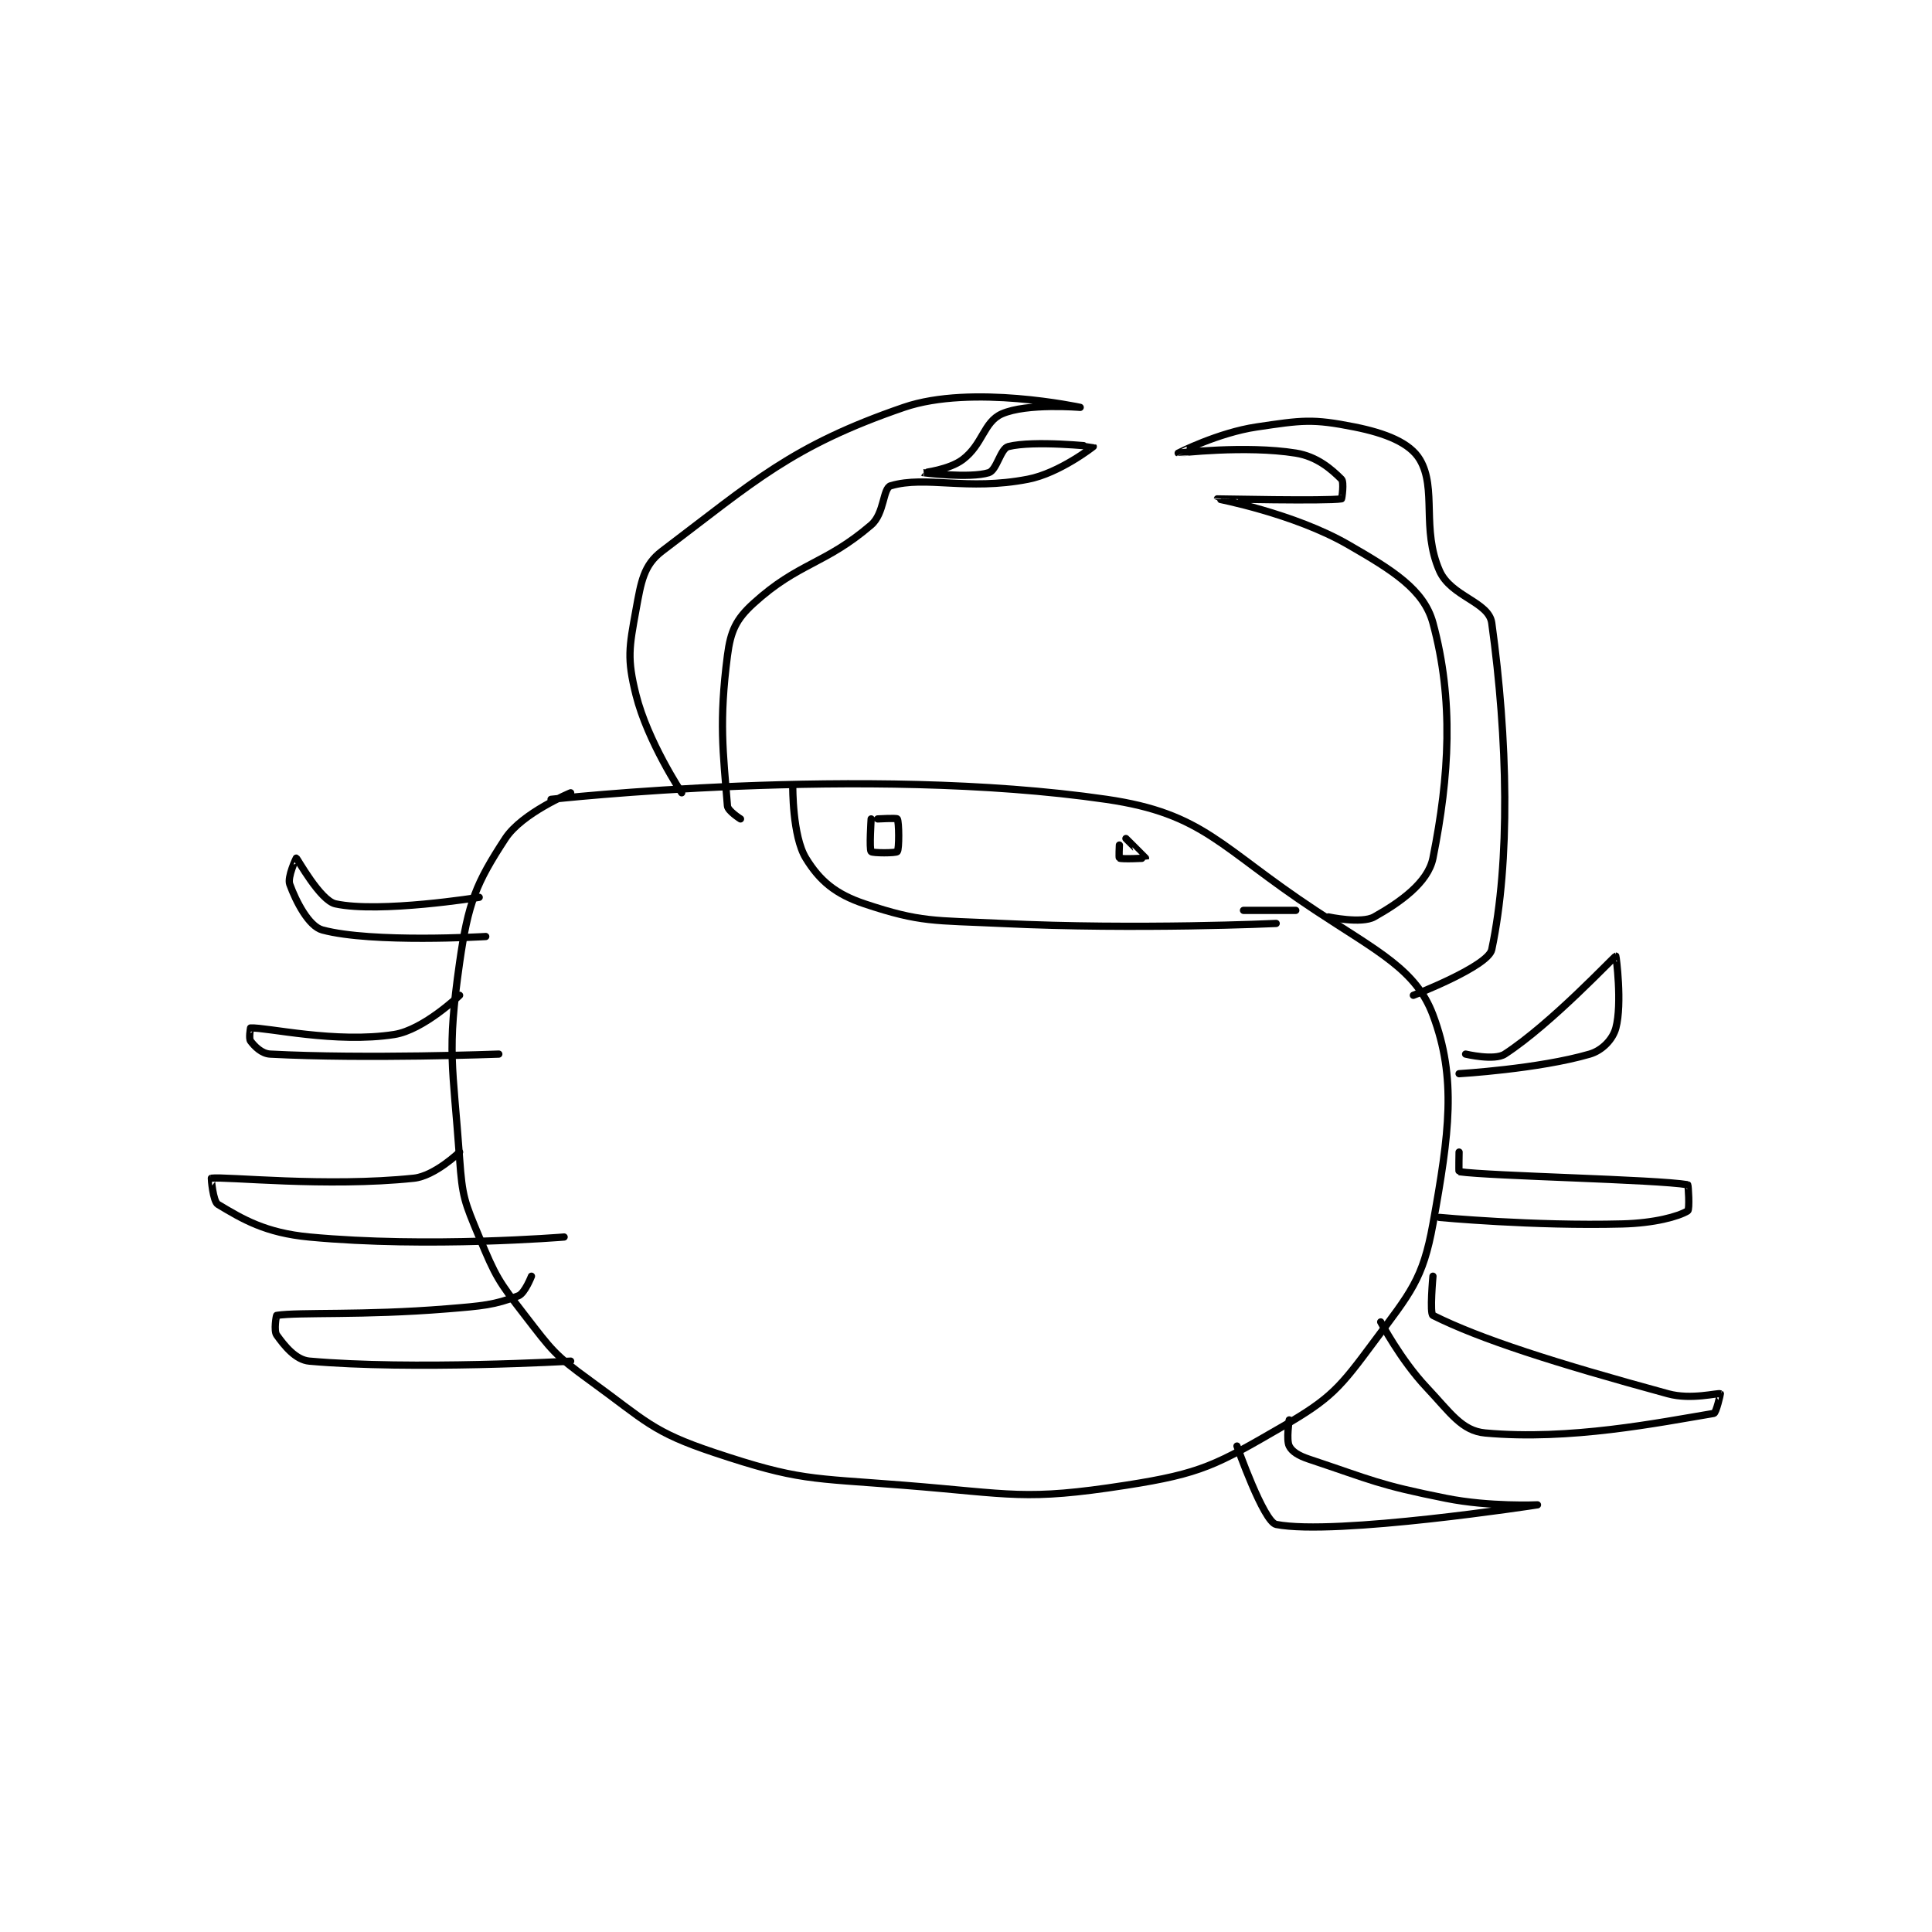 <?xml version="1.0" encoding="utf-8"?>
<!DOCTYPE svg PUBLIC "-//W3C//DTD SVG 1.1//EN" "http://www.w3.org/Graphics/SVG/1.1/DTD/svg11.dtd">
<svg viewBox="0 0 800 800" preserveAspectRatio="xMinYMin meet" xmlns="http://www.w3.org/2000/svg" version="1.1">
<g fill="none" stroke="black" stroke-linecap="round" stroke-linejoin="round" stroke-width="1.109">
<g transform="translate(87.52,168.684) scale(2.705) translate(-179,-157.133)">
<path id="0" d="M234 216.133 C234 216.133 226.571 219.201 224 223.133 C219.522 229.982 218.315 232.928 217 242.133 C215.028 255.941 215.966 257.652 217 272.133 C217.421 278.029 217.741 278.711 220 284.133 C222.544 290.238 222.926 290.861 227 296.133 C231.148 301.502 231.534 302.175 237 306.133 C245.549 312.324 246.423 313.941 256 317.133 C268.957 321.452 270.605 320.991 285 322.133 C301.649 323.455 303.44 324.548 319 322.133 C330.623 320.33 332.866 319.001 343 313.133 C350.468 308.81 351.755 307.203 357 300.133 C362.534 292.674 364.465 290.659 366 282.133 C368.503 268.228 369.643 259.848 366 250.133 C363.41 243.227 357.668 240.514 348 234.133 C333.37 224.477 330.964 219.308 316 217.133 C279.101 211.772 231 217.133 231 217.133 "/>
<path id="1" d="M268 215.133 C268 215.133 267.93 222.745 270 226.133 C272.118 229.598 274.55 231.65 279 233.133 C287.639 236.013 289.558 235.636 300 236.133 C320.742 237.121 342 236.133 342 236.133 "/>
<path id="2" d="M345 234.133 L337 234.133 "/>
<path id="3" d="M281 220.133 C281 220.133 283.901 219.968 284 220.133 C284.276 220.593 284.305 224.752 284 225.133 C283.805 225.377 280.195 225.377 280 225.133 C279.695 224.752 280 220.133 280 220.133 "/>
<path id="4" d="M318 224.133 C318 224.133 317.9 226.083 318 226.133 C318.4 226.333 321.996 226.146 322 226.133 C322.006 226.114 319 223.133 319 223.133 "/>
<path id="5" d="M251 216.133 C251 216.133 245.79 208.293 244 201.133 C242.611 195.576 242.952 193.895 244 188.133 C244.784 183.822 245.166 181.276 248 179.133 C262.069 168.495 267.774 163.055 285 157.133 C295.437 153.546 312 157.133 312 157.133 C312 157.133 303.805 156.442 300 158.133 C297.214 159.372 297.105 162.804 294 165.133 C291.93 166.686 287.999 167.133 288 167.133 C288.003 167.135 295.077 168.033 298 167.133 C299.237 166.753 299.795 163.435 301 163.133 C304.915 162.155 313.995 163.125 314 163.133 C314.001 163.134 308.844 167.196 304 168.133 C294.639 169.945 288.44 167.547 283 169.133 C281.786 169.487 282.048 173.378 280 175.133 C272.886 181.231 268.906 180.856 262 187.133 C259.307 189.581 258.485 191.375 258 195.133 C256.69 205.282 257.334 209.808 258 218.133 C258.062 218.915 260 220.133 260 220.133 "/>
<path id="6" d="M350 235.133 C350 235.133 355.063 236.223 357 235.133 C360.891 232.944 365.243 229.916 366 226.133 C368.522 213.524 369.198 201.942 366 190.133 C364.621 185.042 359.873 182.09 353 178.133 C344.704 173.357 333 171.137 333 171.133 C333 171.132 349.683 171.499 352 171.133 C352.058 171.124 352.42 168.553 352 168.133 C350.461 166.594 348.25 164.653 345 164.133 C337.343 162.908 327.004 164.136 327 164.133 C326.998 164.132 333.151 161 339 160.133 C345.967 159.101 347.53 158.839 354 160.133 C358.745 161.082 362.479 162.559 364 165.133 C366.617 169.563 364.206 175.784 367 182.133 C368.757 186.126 374.551 186.879 375 190.133 C377.465 208.007 377.849 226.598 375 240.133 C374.457 242.712 363 247.133 363 247.133 "/>
<path id="7" d="M371 256.133 C371 256.133 375.389 257.184 377 256.133 C384.192 251.443 393.722 241.199 394 241.133 C394.035 241.125 394.998 248.392 394 252.133 C393.541 253.857 391.937 255.568 390 256.133 C382.172 258.416 370 259.133 370 259.133 "/>
<path id="8" d="M370 271.133 C370 271.133 369.941 274.125 370 274.133 C374.83 274.823 400.205 275.311 405 276.133 C405.093 276.149 405.316 279.944 405 280.133 C403.527 281.017 399.888 282.005 395 282.133 C381.398 282.491 367 281.133 367 281.133 "/>
<path id="9" d="M366 290.133 C366 290.133 365.48 295.873 366 296.133 C373.276 299.772 384.649 303.401 402 308.133 C405.534 309.097 409.605 307.964 410 308.133 C410.014 308.139 409.356 311.074 409 311.133 C400.585 312.536 386.946 315.31 374 314.133 C370.408 313.807 368.691 311.055 365 307.133 C361.042 302.928 358 297.133 358 297.133 "/>
<path id="10" d="M344 312.133 C344 312.133 343.517 315.166 344 316.133 C344.423 316.979 345.428 317.609 347 318.133 C356.863 321.421 357.553 322.044 368 324.133 C374.682 325.47 382 325.133 382 325.133 C381.999 325.133 351.024 329.899 342 328.133 C340.089 327.759 336 316.133 336 316.133 "/>
<path id="11" d="M220 232.133 C220 232.133 204.796 234.59 198 233.133 C195.66 232.632 192.169 226.206 192 226.133 C191.987 226.128 190.603 229.042 191 230.133 C191.962 232.779 193.914 236.577 196 237.133 C203.674 239.18 221 238.133 221 238.133 "/>
<path id="12" d="M217 247.133 C217 247.133 211.485 252.433 207 253.133 C198.042 254.533 187.496 252.02 185 252.133 C184.99 252.134 184.71 253.747 185 254.133 C185.616 254.955 186.701 256.065 188 256.133 C202.644 256.904 223 256.133 223 256.133 "/>
<path id="13" d="M217 271.133 C217 271.133 213.202 274.796 210 275.133 C196.623 276.541 181.185 274.842 179 275.133 C178.967 275.138 179.245 278.68 180 279.133 C183.777 281.399 187.24 283.496 194 284.133 C212.218 285.852 233 284.133 233 284.133 "/>
<path id="14" d="M228 290.133 C228 290.133 226.986 292.754 226 293.133 C222.32 294.549 220.489 294.688 215 295.133 C202.174 296.173 192.444 295.603 189 296.133 C188.939 296.143 188.532 298.478 189 299.133 C190.182 300.788 191.893 302.946 194 303.133 C209.733 304.532 234 303.133 234 303.133 "/>
</g>
</g>
</svg>
